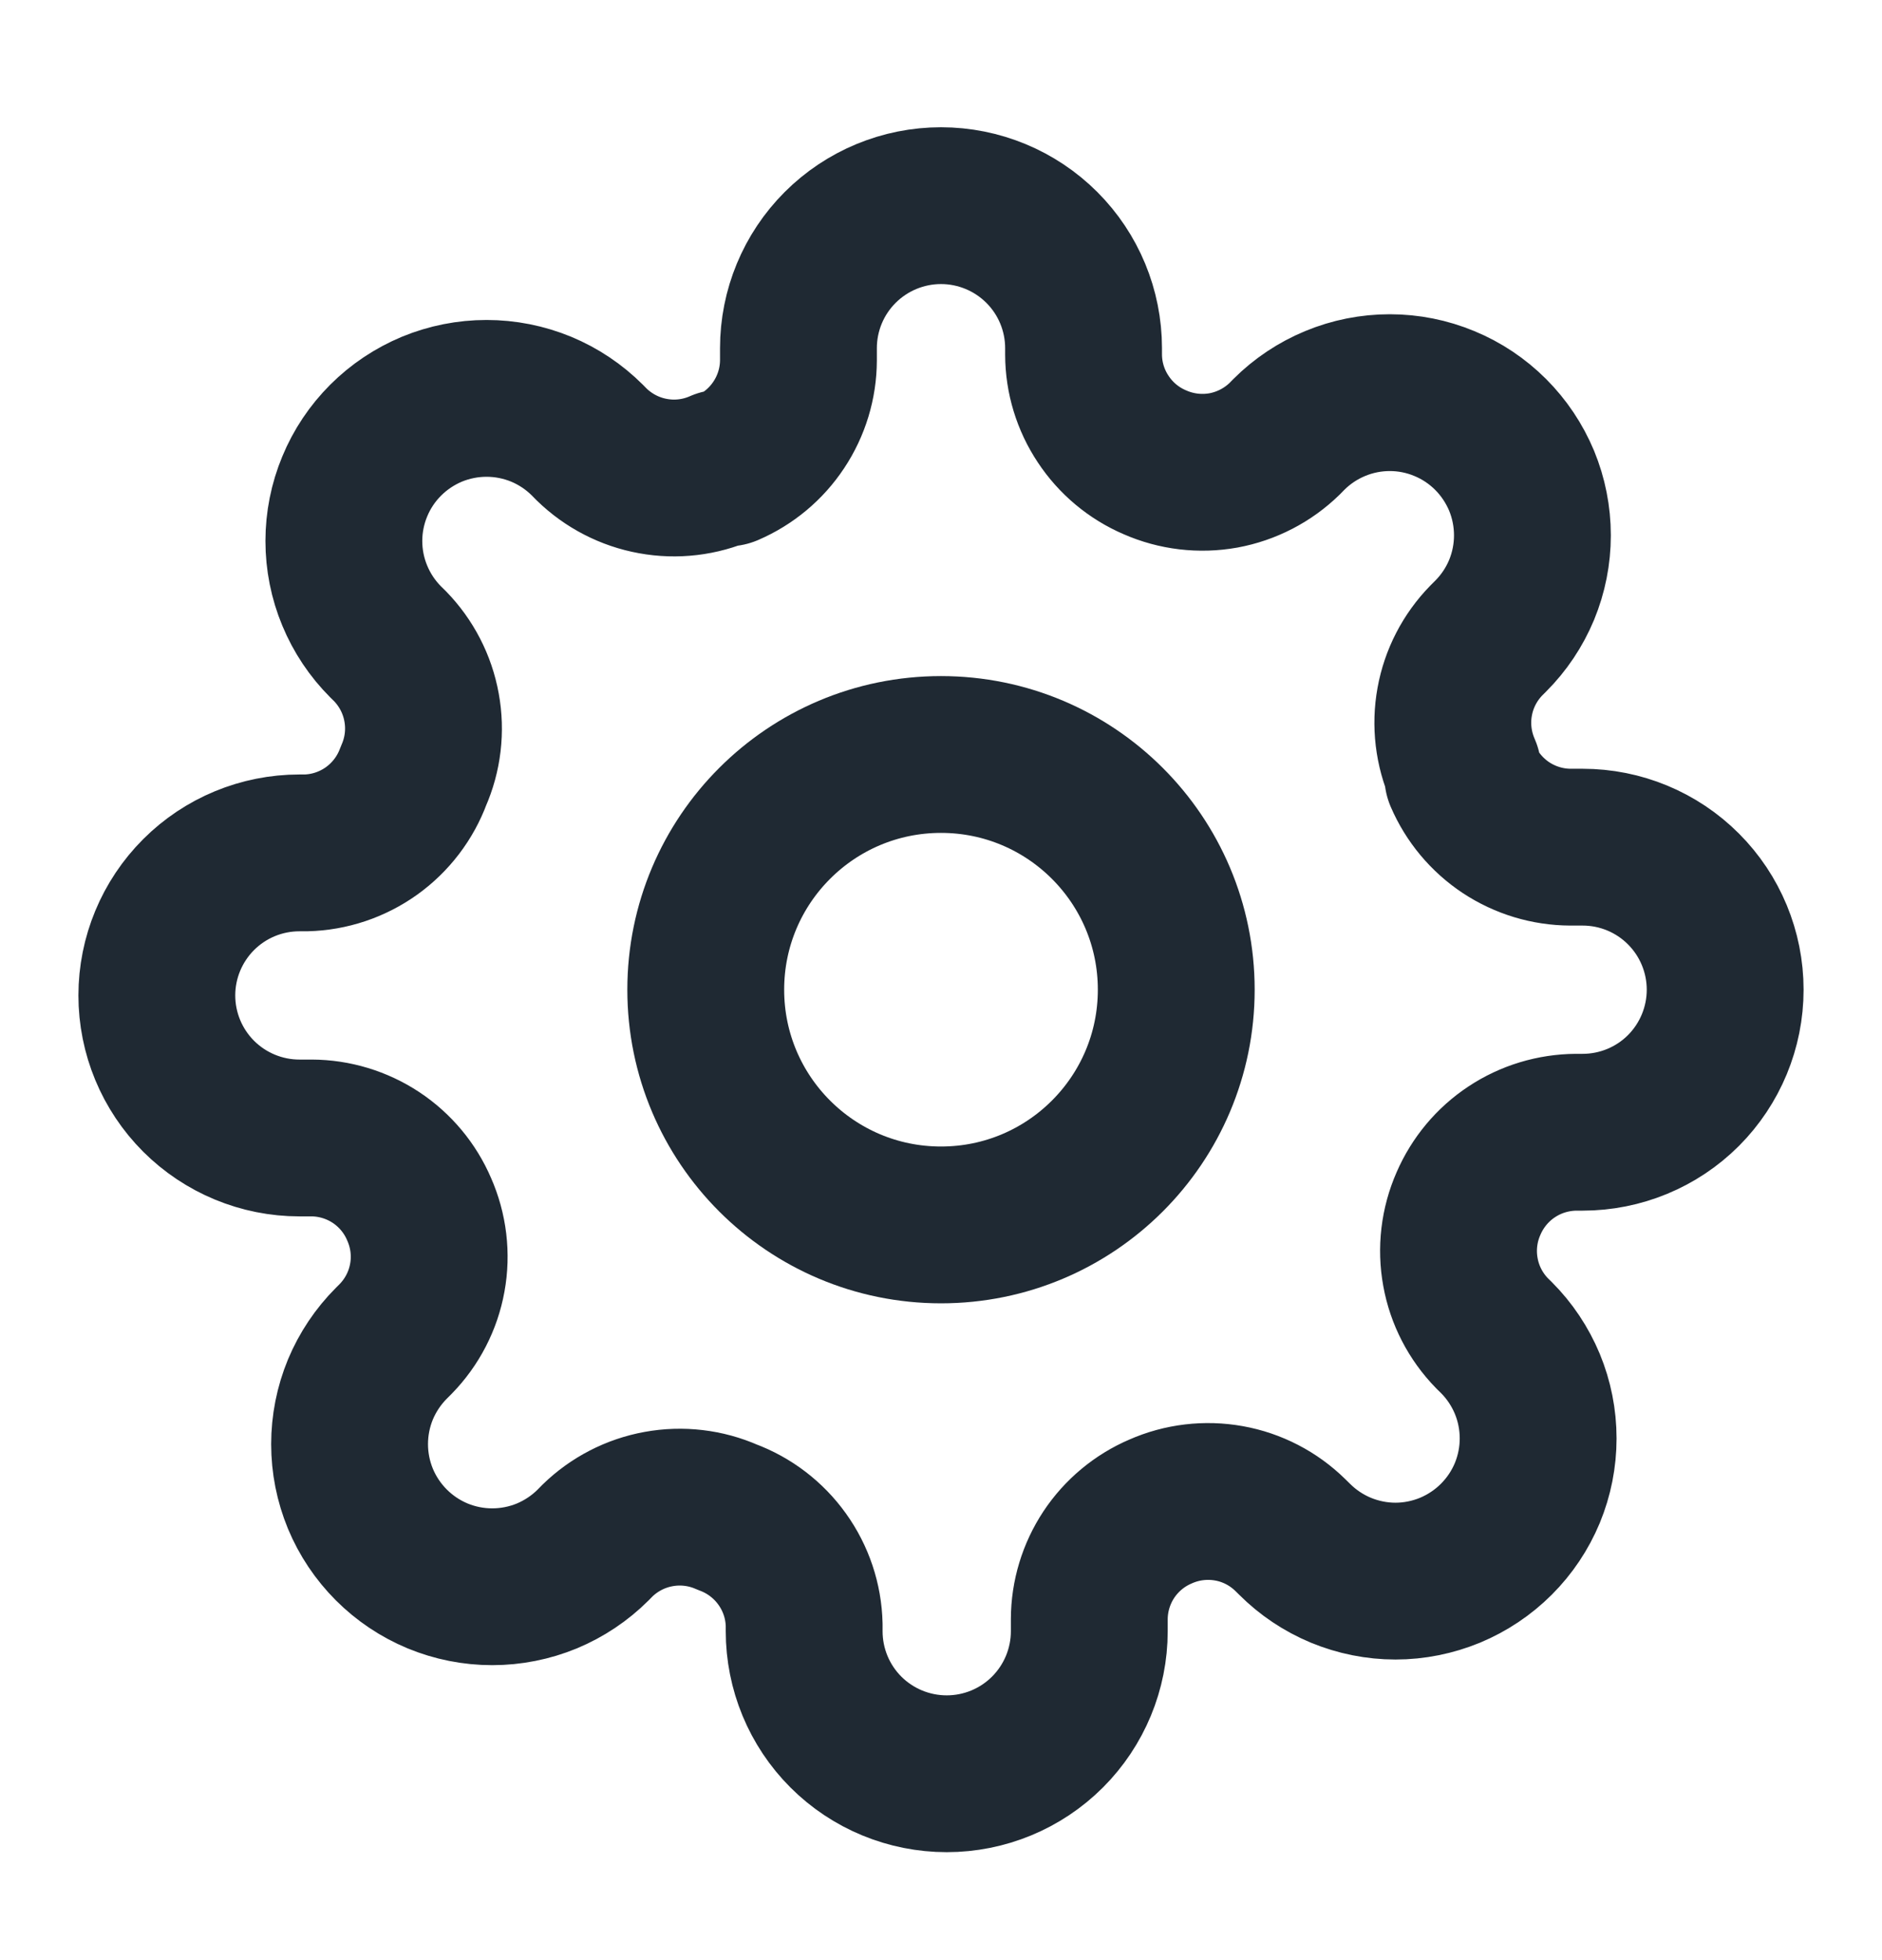<svg width="24" height="25" viewBox="0 0 24 25" fill="none" xmlns="http://www.w3.org/2000/svg">
<path d="M12 15.623C13.657 15.623 15 14.28 15 12.623C15 10.966 13.657 9.623 12 9.623C10.343 9.623 9 10.966 9 12.623C9 14.28 10.343 15.623 12 15.623Z" stroke="#1F2933" stroke-width="2" stroke-linecap="round" stroke-linejoin="round"/>
<path d="M18.727 15.35C18.606 15.625 18.57 15.929 18.624 16.224C18.677 16.519 18.818 16.791 19.027 17.005L19.082 17.059C19.251 17.228 19.385 17.429 19.477 17.65C19.568 17.87 19.615 18.107 19.615 18.346C19.615 18.585 19.568 18.821 19.477 19.042C19.385 19.263 19.251 19.463 19.082 19.632C18.913 19.801 18.712 19.935 18.492 20.027C18.271 20.118 18.034 20.166 17.796 20.166C17.556 20.166 17.32 20.118 17.099 20.027C16.878 19.935 16.678 19.801 16.509 19.632L16.454 19.578C16.24 19.368 15.968 19.227 15.673 19.174C15.378 19.121 15.074 19.157 14.8 19.278C14.531 19.393 14.302 19.584 14.14 19.828C13.979 20.072 13.892 20.358 13.891 20.65V20.805C13.891 21.287 13.699 21.75 13.358 22.091C13.017 22.432 12.555 22.623 12.073 22.623C11.591 22.623 11.128 22.432 10.787 22.091C10.446 21.75 10.255 21.287 10.255 20.805V20.723C10.248 20.422 10.15 20.13 9.975 19.886C9.8 19.641 9.555 19.454 9.273 19.35C8.999 19.229 8.694 19.193 8.399 19.247C8.105 19.3 7.832 19.441 7.618 19.65L7.564 19.705C7.395 19.874 7.194 20.008 6.974 20.1C6.753 20.191 6.516 20.238 6.277 20.238C6.038 20.238 5.802 20.191 5.581 20.1C5.36 20.008 5.16 19.874 4.991 19.705C4.822 19.536 4.688 19.336 4.596 19.115C4.505 18.894 4.458 18.658 4.458 18.419C4.458 18.18 4.505 17.943 4.596 17.722C4.688 17.502 4.822 17.301 4.991 17.132L5.045 17.078C5.255 16.863 5.396 16.591 5.449 16.296C5.503 16.002 5.466 15.697 5.345 15.423C5.23 15.154 5.039 14.925 4.795 14.763C4.551 14.602 4.265 14.515 3.973 14.514H3.818C3.336 14.514 2.874 14.322 2.533 13.982C2.192 13.641 2 13.178 2 12.696C2 12.214 2.192 11.751 2.533 11.41C2.874 11.069 3.336 10.878 3.818 10.878H3.9C4.201 10.871 4.493 10.773 4.738 10.598C4.982 10.423 5.169 10.178 5.273 9.896C5.394 9.622 5.43 9.318 5.376 9.023C5.323 8.728 5.182 8.456 4.973 8.241L4.918 8.187C4.749 8.018 4.615 7.817 4.524 7.597C4.432 7.376 4.385 7.139 4.385 6.9C4.385 6.662 4.432 6.425 4.524 6.204C4.615 5.983 4.749 5.783 4.918 5.614C5.087 5.445 5.288 5.311 5.508 5.219C5.729 5.128 5.966 5.081 6.205 5.081C6.443 5.081 6.68 5.128 6.901 5.219C7.122 5.311 7.322 5.445 7.491 5.614L7.545 5.669C7.76 5.878 8.032 6.019 8.327 6.072C8.622 6.126 8.926 6.09 9.2 5.969H9.273C9.542 5.853 9.771 5.662 9.932 5.418C10.094 5.174 10.181 4.888 10.182 4.596V4.441C10.182 3.959 10.373 3.497 10.714 3.156C11.055 2.815 11.518 2.623 12 2.623C12.482 2.623 12.945 2.815 13.286 3.156C13.627 3.497 13.818 3.959 13.818 4.441V4.523C13.819 4.816 13.906 5.102 14.068 5.345C14.229 5.589 14.458 5.781 14.727 5.896C15.002 6.017 15.306 6.053 15.601 6C15.895 5.946 16.168 5.805 16.382 5.596L16.436 5.541C16.605 5.372 16.806 5.238 17.026 5.147C17.247 5.055 17.484 5.008 17.723 5.008C17.962 5.008 18.198 5.055 18.419 5.147C18.64 5.238 18.84 5.372 19.009 5.541C19.178 5.71 19.312 5.911 19.404 6.131C19.495 6.352 19.542 6.589 19.542 6.828C19.542 7.067 19.495 7.303 19.404 7.524C19.312 7.745 19.178 7.945 19.009 8.114L18.954 8.169C18.745 8.383 18.604 8.655 18.551 8.95C18.497 9.245 18.534 9.549 18.654 9.823V9.896C18.77 10.165 18.961 10.394 19.205 10.556C19.449 10.717 19.735 10.804 20.027 10.805H20.182C20.664 10.805 21.127 10.996 21.468 11.338C21.808 11.678 22 12.141 22 12.623C22 13.105 21.808 13.568 21.468 13.909C21.127 14.25 20.664 14.441 20.182 14.441H20.1C19.808 14.443 19.522 14.529 19.278 14.691C19.034 14.852 18.843 15.082 18.727 15.35V15.35Z" stroke="#1F2933" stroke-width="2" stroke-linecap="round" stroke-linejoin="round"/>
</svg>
